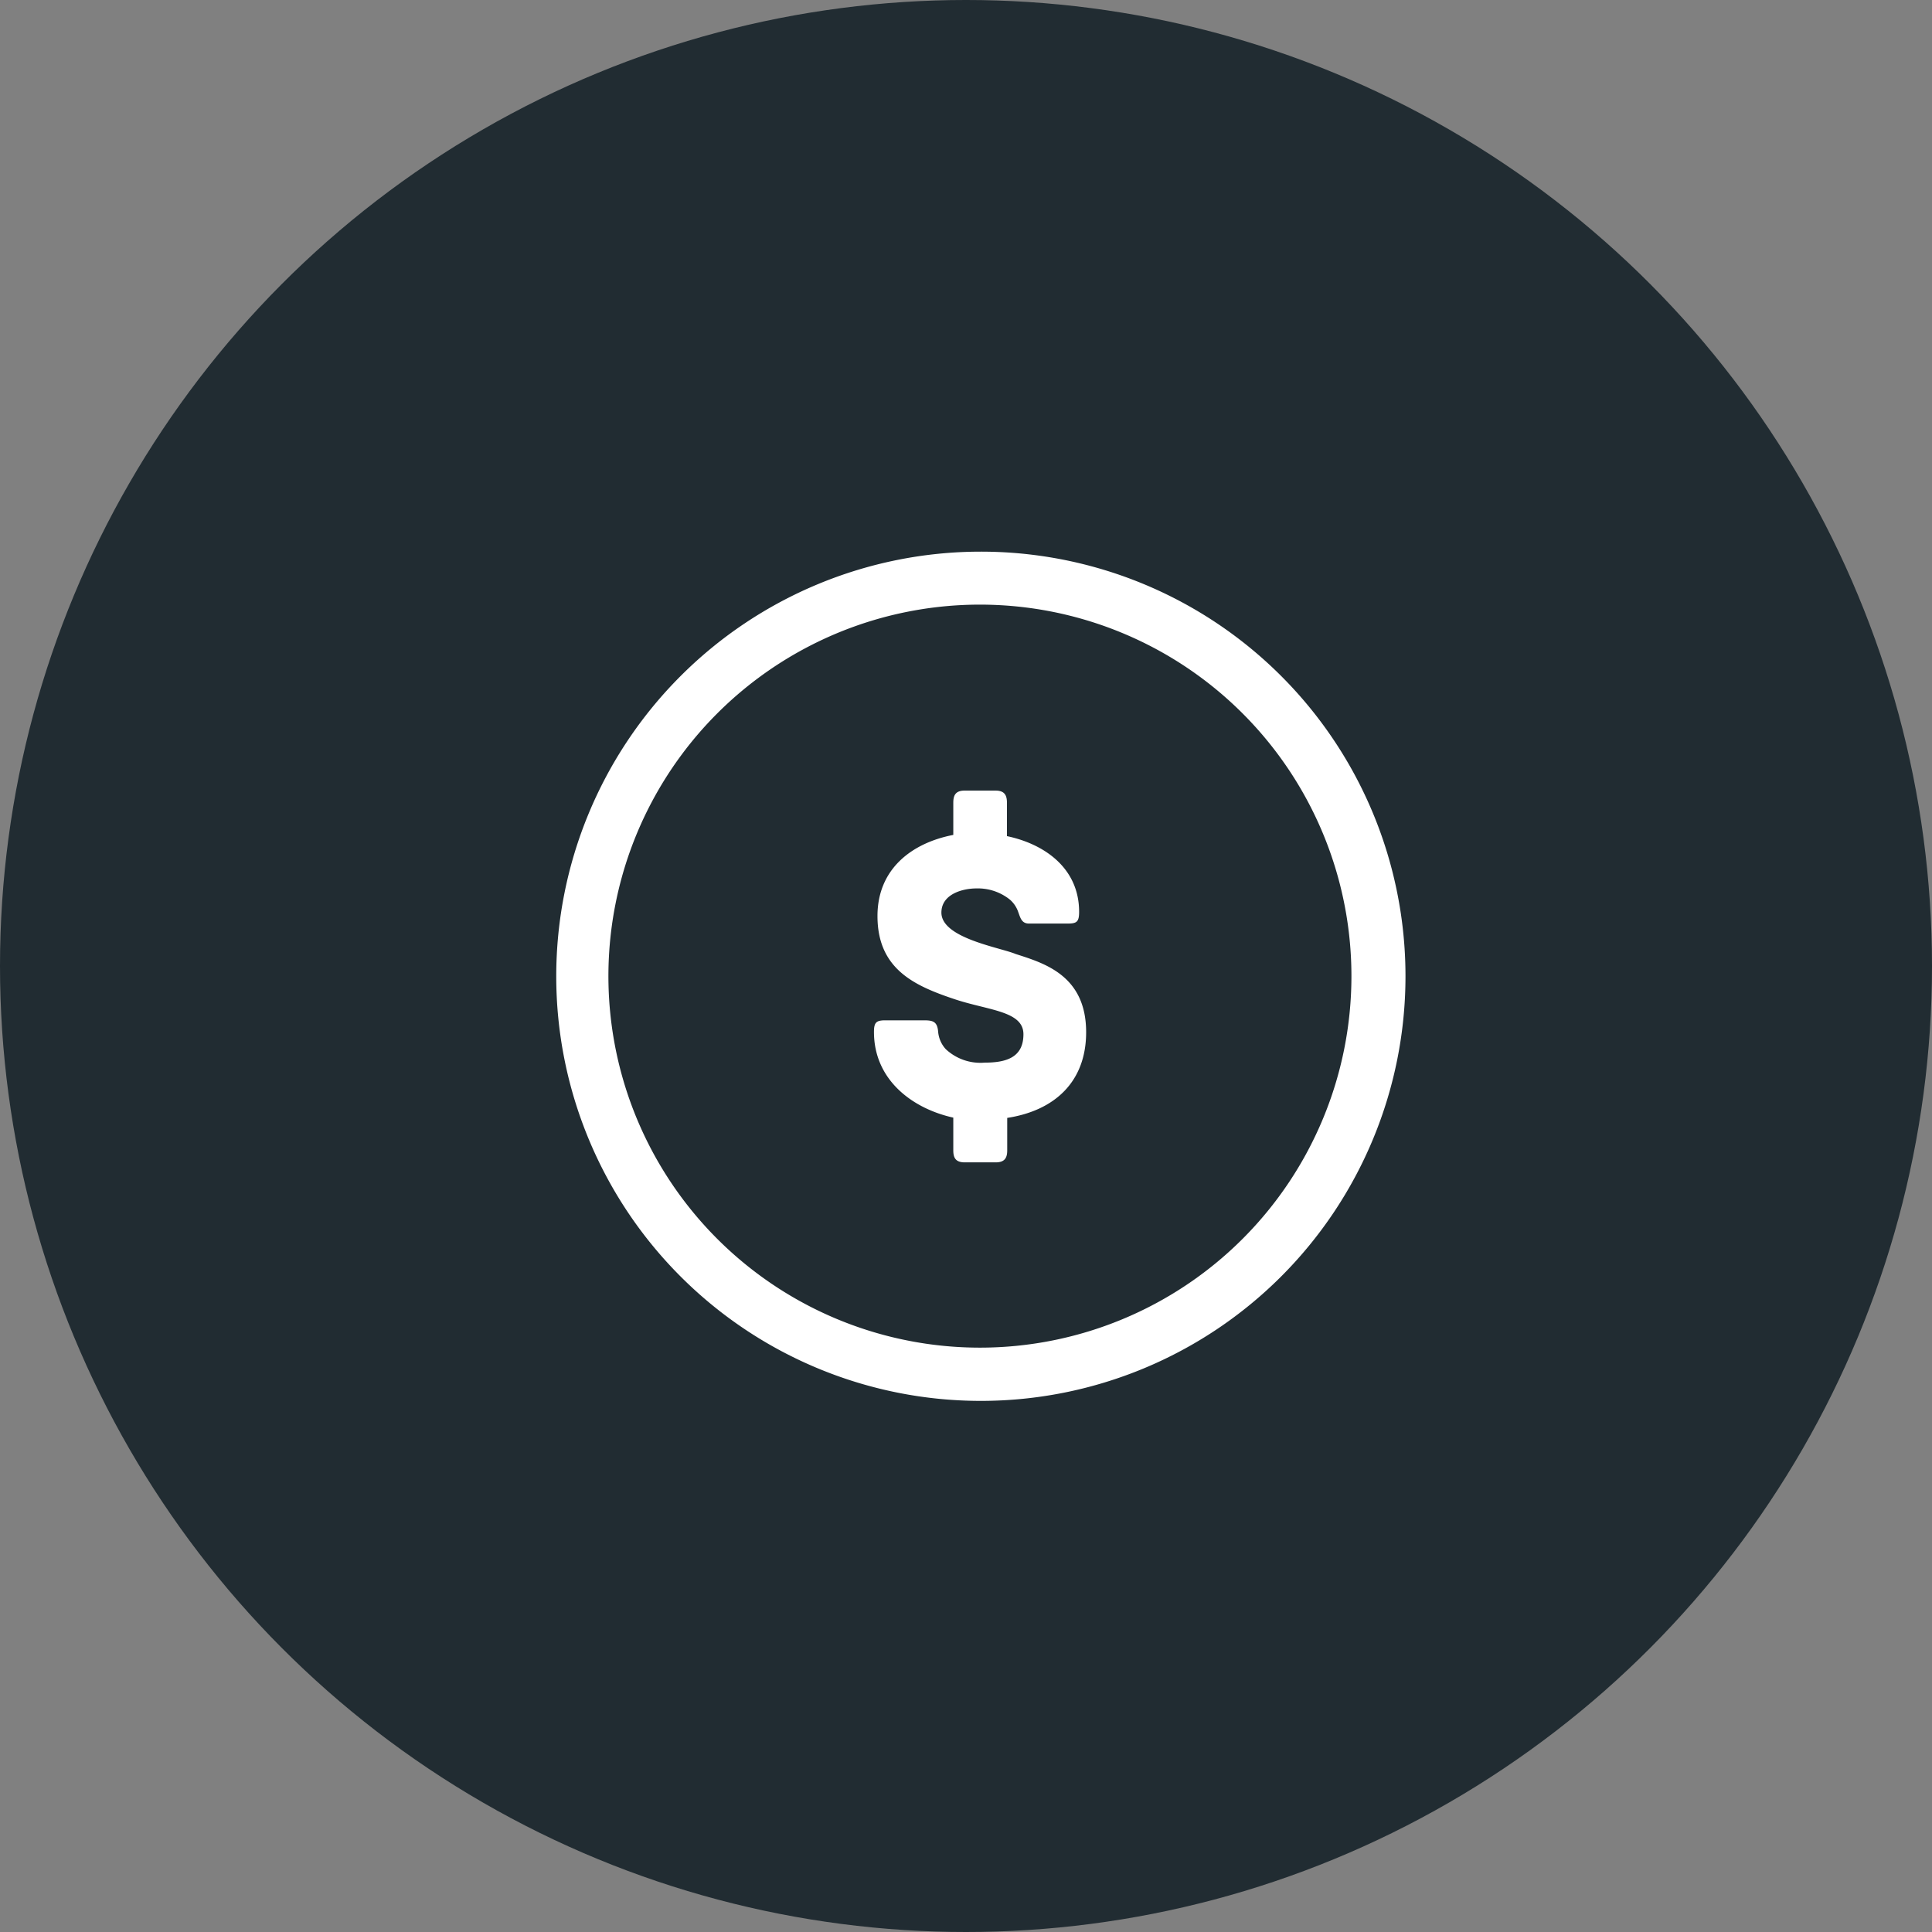 <svg xmlns="http://www.w3.org/2000/svg" viewBox="0 0 142.96 142.96">
  <rect x="0" y="0" width="142.96" height="142.96" fill="#808080" stroke="none"/>
  <defs>
    <style>
      .cls-1 {
        fill: #212c32;
      }

      .cls-2 {
        fill: #fff;
        fill-rule: evenodd;
      }
    </style>
  </defs>
  <title>a4</title>
  <g id="Layer_2" data-name="Layer 2">
    <g id="Layer_1-2" data-name="Layer 1">
      <circle class="cls-1" cx="71.48" cy="71.48" r="71.48"/>
      <g id="_" data-name="$">
        <path class="cls-2" d="M72.53,40.82A31.42,31.42,0,1,0,104,72.23,31.41,31.41,0,0,0,72.53,40.82Zm0,58.9A27.49,27.49,0,1,1,100,72.23,27.49,27.49,0,0,1,72.53,99.72Zm2.62-29.13c-1.18-.49-5.49-1.17-5.49-3.06,0-1.39,1.61-1.79,2.58-1.79a3.78,3.78,0,0,1,2.49.83,2.11,2.11,0,0,1,.62.93c.15.4.24.84.79.84H79c.68,0,.85-.13.85-.87,0-3.18-2.49-5-5.34-5.6V59.4c0-.56-.18-.9-.85-.9H71.39c-.68,0-.85.34-.85.9v2.38c-3.06.59-5.61,2.51-5.61,6,0,3.93,2.73,5.16,5.69,6.15,2.5.84,5.11.87,5.11,2.6s-1.29,2.1-2.87,2.1a3.75,3.75,0,0,1-2.88-1,2.18,2.18,0,0,1-.56-1.27c-.06-.77-.38-.86-1.06-.86H65.52c-.68,0-.85.15-.85.86,0,3.53,2.81,5.66,5.87,6.34v2.42c0,.55.17.89.85.89h2.29c.67,0,.85-.34.85-.89V82.72c3.46-.53,5.84-2.63,5.84-6.34C80.37,72.17,77.26,71.27,75.15,70.59Z"/>
      </g>
    </g>
  </g>
</svg>
